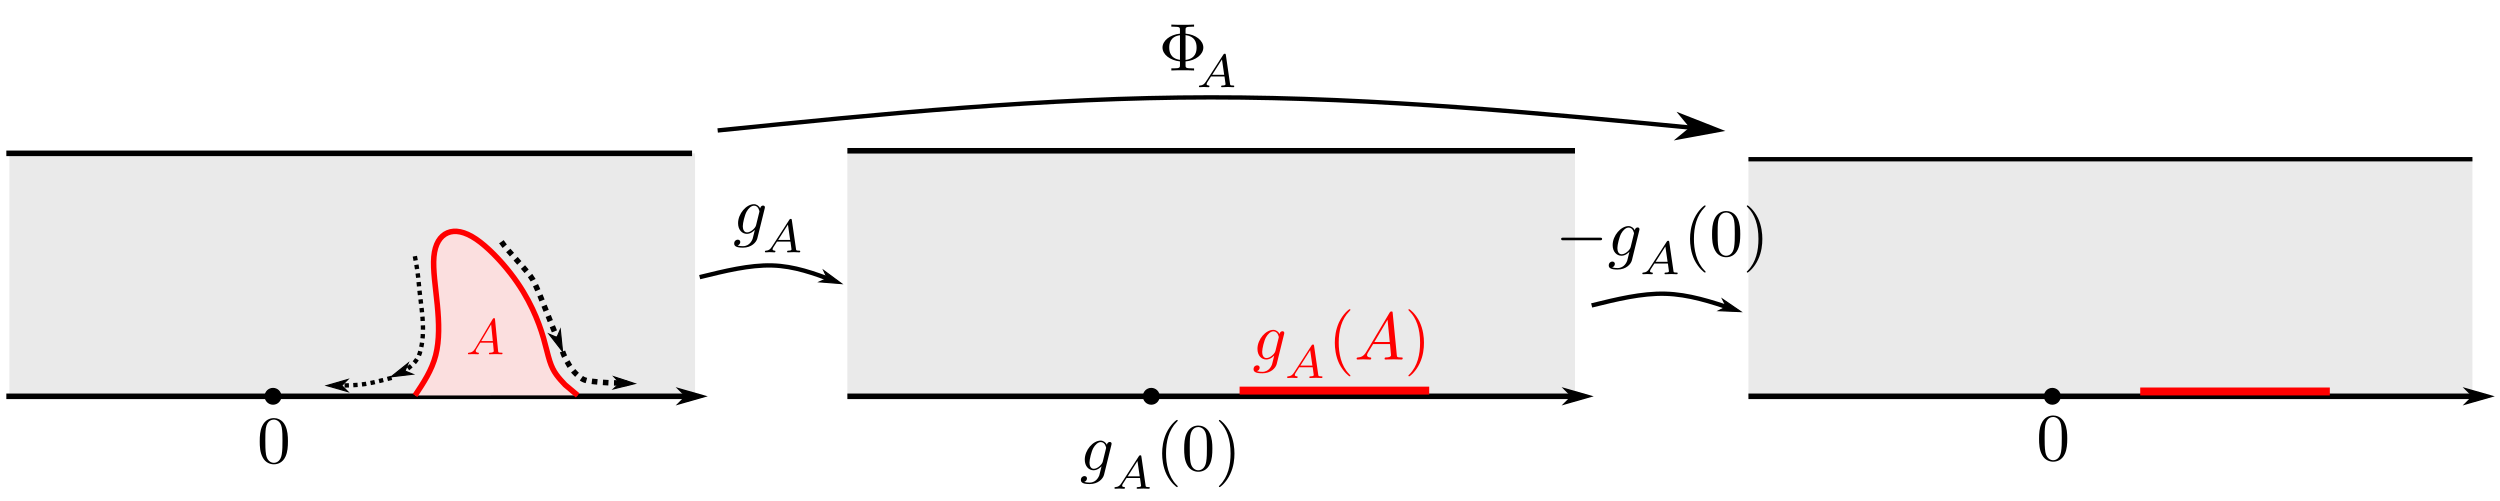 <?xml version="1.0" encoding="UTF-8" standalone="no"?>
<!-- Created with Inkscape (http://www.inkscape.org/) -->

<svg
   width="209.5mm"
   height="42mm"
   viewBox="0 0 209.5 42"
   version="1.1"
   id="svg1243"
   inkscape:version="1.2 (dc2aedaf03, 2022-05-15)"
   sodipodi:docname="gAandPhiASS.svg"
   xmlns:inkscape="http://www.inkscape.org/namespaces/inkscape"
   xmlns:sodipodi="http://sodipodi.sourceforge.net/DTD/sodipodi-0.dtd"
   xmlns="http://www.w3.org/2000/svg"
   xmlns:svg="http://www.w3.org/2000/svg"
   xmlns:ns5="http://www.iki.fi/pav/software/textext/">
  <sodipodi:namedview
     id="namedview1245"
     pagecolor="#ffffff"
     bordercolor="#999999"
     borderopacity="1"
     inkscape:pageshadow="0"
     inkscape:pageopacity="0"
     inkscape:pagecheckerboard="0"
     inkscape:document-units="mm"
     showgrid="false"
     inkscape:zoom="1.8116735"
     inkscape:cx="340.5691"
     inkscape:cy="99.907628"
     inkscape:window-width="1920"
     inkscape:window-height="1017"
     inkscape:window-x="1352"
     inkscape:window-y="-8"
     inkscape:window-maximized="1"
     inkscape:current-layer="id-451659c8-cc04-4ab1-8222-3854870de6f0"
     inkscape:showpageshadow="0"
     inkscape:deskcolor="#d1d1d1" />
  <defs
     id="defs1240" />
  <g
     inkscape:groupmode="layer"
     id="layer2"
     inkscape:label="圖層 2">
    <path
       style="stroke-width:0.721;fill:#979797;fill-opacity:0.207;fill-rule:nonzero;stroke:none"
       d="M 148.121,29.674 H 272.812 V 71.481 H 148.121 Z m 0,0"
       id="path1422"
       transform="matrix(0.489,0,0,0.489,-1.421,-1.743)" />
    <path
       style="stroke-width:0.721;fill:#979797;fill-opacity:0.207;fill-rule:nonzero;stroke:none"
       d="M 302.535,30.85 H 426.609 V 71.481 H 302.535 Z m 0,0"
       id="path1424"
       transform="matrix(0.489,0,0,0.489,-1.421,-1.743)" />
    <path
       style="stroke-width:0.721;fill:#979797;fill-opacity:0.207;fill-rule:nonzero;stroke:none"
       d="M 4.512,29.842 H 122.023 V 71.481 H 4.512 Z m 0,0"
       id="path1426"
       transform="matrix(0.489,0,0,0.489,-1.421,-1.743)" />
  </g>
  <g
     inkscape:label="圖層 1"
     inkscape:groupmode="layer"
     id="layer1">
    <g
       id="surface58763"
       transform="matrix(0.489,0,0,0.489,-1.421,-1.743)"
       style="stroke-width:0.721">
      <path
         style="fill:none;stroke:#000000;stroke-width:0.746;stroke-linecap:butt;stroke-linejoin:miter;stroke-miterlimit:4;stroke-dasharray:0.746, 0.746;stroke-opacity:1"
         d="m 73.999,47.471 c 0.324,1.594 0.551,3.196 0.68,4.734 0.33,3.931 1.333,7.956 0.165,11.877 -0.36,1.209 -1.23,1.988 -1.883,2.523 -0.652,0.535 -1.227,0.777 -1.801,1.016"
         id="path1306"
         sodipodi:nodetypes="csssc" />
      <path
         style="fill:#000000;fill-opacity:1;fill-rule:evenodd;stroke:#000000;stroke-width:0.199;stroke-linecap:butt;stroke-linejoin:miter;stroke-miterlimit:4;stroke-opacity:1"
         d="m 72.305,67.141 0.555,-1.352 -2.938,2.352 3.738,-0.445 z m 0,0"
         id="path1308" />
      <path
         style="fill:none;stroke:#000000;stroke-width:0.746;stroke-linecap:butt;stroke-linejoin:miter;stroke-miterlimit:4;stroke-dasharray:0.746, 0.746;stroke-opacity:1"
         d="m 70.027,68.317 c -1.121,0.293 -2.242,0.586 -3.184,0.797 -0.938,0.207 -1.695,0.328 -2.547,0.402 -0.855,0.074 -1.805,0.098 -2.5,0.109 -0.695,0.012 -1.137,0.016 -1.574,0.016"
         id="path1310" />
      <path
         style="fill:#000000;fill-opacity:1;fill-rule:evenodd;stroke:#000000;stroke-width:0.199;stroke-linecap:butt;stroke-linejoin:miter;stroke-miterlimit:4;stroke-opacity:1"
         d="m 61.465,69.637 1.031,-1.035 -3.621,1.039 3.625,1.031 z m 0,0"
         id="path1312" />
      <path
         style="fill:none;stroke:#000000;stroke-width:0.746;stroke-linecap:butt;stroke-linejoin:miter;stroke-miterlimit:4;stroke-opacity:1"
         d="m 122.812,51.059 c 4.277,-1.055 8.559,-2.109 12.398,-2.004 3.84,0.105 7.238,1.375 10.633,2.641"
         id="path1354" />
      <path
         style="fill:#000000;fill-opacity:1;fill-rule:evenodd;stroke:#000000;stroke-width:0.199;stroke-linecap:butt;stroke-linejoin:miter;stroke-miterlimit:4;stroke-opacity:1"
         d="m 144.684,51.262 -1.332,0.605 3.754,0.297 -3.031,-2.234 z m 0,0"
         id="path1356" />
      <path
         style="fill:none;stroke:#000000;stroke-width:0.746;stroke-linecap:butt;stroke-linejoin:miter;stroke-miterlimit:4;stroke-opacity:1"
         d="m 275.668,55.907 c 4.281,-1.055 8.559,-2.109 12.605,-2.004 4.047,0.105 7.859,1.371 11.672,2.637"
         id="path1358" />
      <path
         style="fill:#000000;fill-opacity:1;fill-rule:evenodd;stroke:#000000;stroke-width:0.199;stroke-linecap:butt;stroke-linejoin:miter;stroke-miterlimit:4;stroke-opacity:1"
         d="m 298.766,56.149 -1.309,0.656 3.762,0.16 -3.109,-2.125 z m 0,0"
         id="path1360" />
      <path
         style="fill:none;stroke:#000000;stroke-width:0.95;stroke-linecap:butt;stroke-linejoin:miter;stroke-miterlimit:4;stroke-dasharray:0.95, 0.95;stroke-dashoffset:0;stroke-opacity:1"
         d="m 88.834,44.994 c 1.094,1.648 4.615,5.091 5.376,6.497 0.762,1.406 1.825,4.157 2.203,5.122 0.379,0.965 1.239,3.102 1.539,3.829 0.305,0.73 0.578,1.418 0.855,2.105"
         id="path1372"
         sodipodi:nodetypes="csscc" />
      <path
         style="fill:#000000;fill-opacity:1;fill-rule:evenodd;stroke:#000000;stroke-width:0.199;stroke-linecap:butt;stroke-linejoin:miter;stroke-miterlimit:4;stroke-opacity:1"
         d="M 98.348,61.395 97,60.821 99.309,63.798 98.922,60.051 Z m 0,0"
         id="path1374" />
      <path
         style="fill:none;stroke:#000000;stroke-width:0.95;stroke-linecap:butt;stroke-linejoin:miter;stroke-miterlimit:4;stroke-opacity:1"
         d="M 3.992,71.481 H 49.719"
         id="path1378" />
      <path
         style="fill:#000000;fill-opacity:1;fill-rule:evenodd;stroke:#000000;stroke-width:0.253;stroke-linecap:butt;stroke-linejoin:miter;stroke-miterlimit:4;stroke-opacity:1"
         d="m 51.012,71.481 c 0,0.727 -0.59,1.316 -1.316,1.316 -0.73,0 -1.32,-0.59 -1.32,-1.316 0,-0.73 0.59,-1.32 1.32,-1.32 0.727,0 1.316,0.59 1.316,1.32 z m 0,0"
         id="path1380" />
      <path
         style="fill:none;stroke:#000000;stroke-width:0.95;stroke-linecap:butt;stroke-linejoin:miter;stroke-miterlimit:4;stroke-opacity:1"
         d="m 49.719,71.481 h 72.305"
         id="path1382" />
      <path
         style="fill:#000000;fill-opacity:1;fill-rule:evenodd;stroke:#000000;stroke-width:0.253;stroke-linecap:butt;stroke-linejoin:miter;stroke-miterlimit:4;stroke-opacity:1"
         d="m 120.441,71.481 -1.316,1.316 4.613,-1.316 -4.613,-1.32 z m 0,0"
         id="path1384" />
      <path
         style="fill:none;stroke:#000000;stroke-width:0.95;stroke-linecap:butt;stroke-linejoin:miter;stroke-miterlimit:4;stroke-opacity:1"
         d="m 148.121,71.481 h 52.105"
         id="path1386" />
      <path
         style="fill:#000000;fill-opacity:1;fill-rule:evenodd;stroke:#000000;stroke-width:0.253;stroke-linecap:butt;stroke-linejoin:miter;stroke-miterlimit:4;stroke-opacity:1"
         d="m 201.52,71.481 c 0,0.727 -0.59,1.316 -1.32,1.316 -0.727,0 -1.316,-0.59 -1.316,-1.316 0,-0.73 0.59,-1.32 1.316,-1.32 0.73,0 1.32,0.59 1.32,1.32 z m 0,0"
         id="path1388" />
      <path
         style="fill:none;stroke:#000000;stroke-width:0.95;stroke-linecap:butt;stroke-linejoin:miter;stroke-miterlimit:4;stroke-opacity:1"
         d="m 200.227,71.481 h 73.621"
         id="path1390" />
      <path
         style="fill:#000000;fill-opacity:1;fill-rule:evenodd;stroke:#000000;stroke-width:0.253;stroke-linecap:butt;stroke-linejoin:miter;stroke-miterlimit:4;stroke-opacity:1"
         d="m 272.266,71.481 -1.316,1.316 4.613,-1.316 -4.613,-1.32 z m 0,0"
         id="path1392" />
      <path
         style="fill:#fbdfdf;fill-opacity:1;stroke:#ff0000;stroke-width:0.95;stroke-linecap:butt;stroke-linejoin:miter;stroke-miterlimit:4;stroke-opacity:1"
         d="m 74.031,71.338 c 1.434,-2.152 2.871,-4.305 3.539,-6.895 0.668,-2.586 0.57,-5.613 0.277,-8.637 -0.293,-3.023 -0.781,-6.051 -0.586,-8.246 0.195,-2.195 1.074,-3.562 2.344,-4.098 1.27,-0.539 2.926,-0.246 4.879,1.074 1.953,1.316 4.195,3.66 5.902,5.855 1.707,2.195 2.879,4.242 3.758,6.098 0.879,1.852 1.465,3.512 1.902,5.023 0.438,1.512 0.73,2.879 1.059,3.906 0.328,1.023 0.688,1.711 1.137,2.336 0.445,0.625 0.977,1.191 1.508,1.758 0,0 2.152,1.809 2.152,1.809"
         id="path1394" />
      <path
         style="fill:none;stroke:#000000;stroke-width:0.95;stroke-linecap:butt;stroke-linejoin:miter;stroke-miterlimit:4;stroke-dasharray:0.95, 0.95;stroke-dashoffset:0;stroke-opacity:1"
         d="m 99.309,63.798 c 0.346,1.083 1.172,2.449 1.461,2.855 0.289,0.406 0.637,0.77 0.895,1.02 0.258,0.25 0.434,0.387 0.648,0.551 0.215,0.164 0.473,0.352 0.824,0.473 0.348,0.121 0.789,0.172 1.293,0.227 0.504,0.059 1.074,0.117 1.598,0.16 0.527,0.043 1.012,0.07 1.387,0.082 0.375,0.012 0.641,0.012 1.117,0.023 0.473,0.016 1.156,0.039 1.836,0.066"
         id="path1396"
         sodipodi:nodetypes="cssscccscc" />
      <path
         style="fill:#000000;fill-opacity:1;fill-rule:evenodd;stroke:#000000;stroke-width:0.199;stroke-linecap:butt;stroke-linejoin:miter;stroke-miterlimit:4;stroke-opacity:1"
         d="m 109.125,69.208 -1.07,0.996 3.656,-0.898 -3.578,-1.172 z m 0,0"
         id="path1398" />
      <path
         style="fill:none;stroke:#ff0000;stroke-width:1.359;stroke-linecap:butt;stroke-linejoin:miter;stroke-miterlimit:4;stroke-dasharray:none;stroke-opacity:1"
         d="m 215.336,70.503 h 32.492"
         id="path1400" />
      <path
         style="fill:none;stroke:#000000;stroke-width:0.746;stroke-linecap:butt;stroke-linejoin:miter;stroke-miterlimit:4;stroke-opacity:1"
         d="m 125.891,25.922 c 27.988,-2.828 55.973,-5.656 84.465,-5.672 28.492,-0.016 57.484,2.789 86.48,5.59"
         id="path1402" />
      <path
         style="fill:#000000;fill-opacity:1;fill-rule:evenodd;stroke:#000000;stroke-width:0.398;stroke-linecap:butt;stroke-linejoin:miter;stroke-miterlimit:4;stroke-opacity:1"
         d="m 292.715,25.442 -2.258,1.859 7.406,-1.363 -7.008,-2.754 z m 0,0"
         id="path1404" />
      <path
         style="fill:none;stroke:#000000;stroke-width:0.95;stroke-linecap:butt;stroke-linejoin:miter;stroke-miterlimit:4;stroke-opacity:1"
         d="m 302.535,71.481 h 52.105"
         id="path1412" />
      <path
         style="fill:#000000;fill-opacity:1;fill-rule:evenodd;stroke:#000000;stroke-width:0.253;stroke-linecap:butt;stroke-linejoin:miter;stroke-miterlimit:4;stroke-opacity:1"
         d="m 355.934,71.481 c 0,0.727 -0.59,1.316 -1.316,1.316 -0.73,0 -1.32,-0.59 -1.32,-1.316 0,-0.73 0.59,-1.32 1.32,-1.32 0.727,0 1.316,0.59 1.316,1.32 z m 0,0"
         id="path1414" />
      <path
         style="fill:none;stroke:#000000;stroke-width:0.95;stroke-linecap:butt;stroke-linejoin:miter;stroke-miterlimit:4;stroke-opacity:1"
         d="m 354.641,71.481 h 73.621"
         id="path1416" />
      <path
         style="fill:#000000;fill-opacity:1;fill-rule:evenodd;stroke:#000000;stroke-width:0.253;stroke-linecap:butt;stroke-linejoin:miter;stroke-miterlimit:4;stroke-opacity:1"
         d="m 426.68,71.481 -1.316,1.316 4.613,-1.316 -4.613,-1.32 z m 0,0"
         id="path1418" />
      <path
         style="fill:none;stroke:#ff0000;stroke-width:1.359;stroke-linecap:butt;stroke-linejoin:miter;stroke-miterlimit:4;stroke-dasharray:none;stroke-opacity:1"
         d="m 369.676,70.652 h 32.492"
         id="path1420" />
      <g
         transform="matrix(1.154,0,0,1.154,120.361,111.082)"
         ns5:version="1.8.1"
         ns5:texconverter="xelatex"
         ns5:pdfconverter="inkscape"
         ns5:text="$g_A^{\\mathbb{S}}$\n$\\Phi_A^{\\mathbb{S}}$\n$g_A^{\\mathbb{S}}(0)$\n$g_A^{\\mathbb{S}}(A)$\n$-g_A^{\\mathbb{S}}(0)$\n$0$"
         ns5:preamble="C:\Users\ChoCho\AppData\Roaming\inkscape\extensions\textext\default_packages.tex"
         ns5:scale="1.6"
         ns5:alignment="middle center"
         ns5:stroke-to-path="0"
         ns5:inkscapeversion="1.1.2"
         ns5:jacobian_sqrt="1.15358"
         id="g1146">
        <defs
           id="id-563d63ce-3267-4992-a6d7-0867d0d0f839">
          <g
             id="id-04b76d38-7f3e-46f7-b793-b07605f9f415">
            <symbol
               overflow="visible"
               id="id-6f362742-1470-4c92-8be5-1172022ad92b">
              <path
                 style="stroke:none"
                 d=""
                 id="id-d06b3fb9-83c2-4627-b687-021be2d5a4bb" />
            </symbol>
            <symbol
               overflow="visible"
               id="id-fbfa4324-b3cc-4c35-acc7-62da58f52a15">
              <path
                 style="stroke:none"
                 d="M 4.688,-3.766 C 4.703,-3.812 4.719,-3.875 4.719,-3.938 c 0,-0.172 -0.109,-0.266 -0.281,-0.266 -0.094,0 -0.375,0.062 -0.406,0.422 -0.188,-0.359 -0.531,-0.625 -0.938,-0.625 -1.125,0 -2.359,1.391 -2.359,2.828 0,0.984 0.594,1.578 1.312,1.578 0.594,0 1.062,-0.469 1.156,-0.578 L 3.219,-0.562 C 3.016,0.312 2.891,0.734 2.891,0.75 2.844,0.844 2.516,1.828 1.453,1.828 1.266,1.828 0.938,1.812 0.656,1.719 0.953,1.641 1.062,1.375 1.062,1.203 c 0,-0.156 -0.109,-0.344 -0.375,-0.344 -0.219,0 -0.531,0.172 -0.531,0.578 0,0.406 0.359,0.609 1.312,0.609 1.25,0 1.969,-0.781 2.125,-1.375 z M 3.406,-1.281 C 3.344,-1.016 3.109,-0.766 2.891,-0.578 2.688,-0.406 2.375,-0.219 2.078,-0.219 c -0.5,0 -0.641,-0.516 -0.641,-0.922 0,-0.469 0.281,-1.656 0.562,-2.156 C 2.266,-3.781 2.688,-4.188 3.109,-4.188 c 0.656,0 0.797,0.812 0.797,0.859 0,0.047 -0.016,0.109 -0.031,0.141 z m 0,0"
                 id="id-257bb3fc-630d-4abe-ad34-c6cde52fbb59" />
            </symbol>
            <symbol
               overflow="visible"
               id="id-849b0ff6-9f7b-4a9e-b1ab-c8af71c868ac">
              <path
                 style="stroke:none"
                 d="M 1.781,-1.141 C 1.391,-0.484 1,-0.344 0.562,-0.312 0.438,-0.297 0.344,-0.297 0.344,-0.109 0.344,-0.047 0.406,0 0.484,0 0.75,0 1.062,-0.031 1.328,-0.031 c 0.344,0 0.688,0.031 1,0.031 0.062,0 0.188,0 0.188,-0.188 0,-0.109 -0.078,-0.125 -0.156,-0.125 -0.219,-0.016 -0.469,-0.094 -0.469,-0.344 0,-0.125 0.062,-0.234 0.141,-0.375 l 0.766,-1.266 h 2.5 c 0.016,0.203 0.156,1.562 0.156,1.656 0,0.297 -0.516,0.328 -0.719,0.328 C 4.594,-0.312 4.5,-0.312 4.5,-0.109 4.5,0 4.609,0 4.641,0 5.047,0 5.469,-0.031 5.875,-0.031 6.125,-0.031 6.766,0 7.016,0 7.062,0 7.188,0 7.188,-0.203 7.188,-0.312 7.094,-0.312 6.953,-0.312 6.344,-0.312 6.344,-0.375 6.312,-0.672 l -0.609,-6.219 c -0.016,-0.203 -0.016,-0.25 -0.188,-0.25 -0.156,0 -0.203,0.078 -0.266,0.172 z M 2.984,-2.609 4.938,-5.906 5.266,-2.609 Z m 0,0"
                 id="id-a62bf2a9-1b56-481a-85fe-470c4dccf0a8" />
            </symbol>
            <symbol
               overflow="visible"
               id="id-28f6b79d-04ab-42ed-8dc6-ac62570cc47f">
              <path
                 style="stroke:none"
                 d=""
                 id="id-ab8829ae-d5ed-4813-8e24-3325e9faf39e" />
            </symbol>
            <symbol
               overflow="visible"
               id="id-5cbc1df8-48f2-4f1f-b9ad-51537fd1b503">
              <path
                 style="stroke:none"
                 d="m 2.344,-2.938 c -0.625,-0.25 -1.312,-0.531 -1.312,-1.016 0,-0.375 0.266,-0.703 0.766,-0.703 0.5,0 1.172,0.516 1.312,1.109 0.016,0.094 0.031,0.156 0.125,0.156 0.125,0 0.125,-0.109 0.125,-0.219 v -1.062 c 0,-0.125 0,-0.234 -0.125,-0.234 -0.047,0 -0.078,0.031 -0.109,0.062 -0.062,0.062 -0.156,0.141 -0.328,0.141 -0.172,0 -0.344,-0.062 -0.422,-0.094 C 2.156,-4.875 2,-4.906 1.781,-4.906 c -0.938,0 -1.578,0.469 -1.578,1.391 0,0.453 0.188,0.938 1.266,1.391 C 2,-1.891 2.75,-1.578 2.75,-0.938 c 0,0.484 -0.219,0.781 -0.906,0.781 -0.359,0 -0.672,-0.203 -0.922,-0.453 C 0.516,-1.031 0.5,-1.406 0.5,-1.547 c 0,-0.062 -0.047,-0.125 -0.109,-0.125 -0.125,0 -0.125,0.109 -0.125,0.234 v 1.297 c 0,0.109 0,0.219 0.125,0.219 0.047,0 0.062,-0.016 0.094,-0.062 0.125,-0.109 0.25,-0.125 0.344,-0.125 0.172,0 0.344,0.062 0.406,0.094 0.281,0.094 0.484,0.094 0.594,0.094 1.016,0 1.859,-0.5 1.859,-1.422 0,-0.578 -0.344,-1.203 -1.344,-1.594 z M 3.109,-4.125 C 3.062,-4.188 3,-4.266 2.812,-4.469 c 0.188,0 0.297,-0.062 0.297,-0.062 z M 0.5,-0.281 v -0.453 h 0.016 c 0,0 0.094,0.172 0.312,0.375 -0.109,0 -0.219,0.016 -0.328,0.078 z M 1.547,-3 c 0.891,0.359 1.25,0.5 1.516,0.781 0.234,0.234 0.391,0.5 0.391,0.875 0,0.547 -0.359,0.828 -0.562,0.938 0.094,-0.203 0.094,-0.484 0.094,-0.531 0,-0.734 -0.719,-1.125 -1.266,-1.344 C 1.062,-2.562 0.453,-2.859 0.453,-3.516 c 0,-0.328 0.078,-0.719 0.453,-0.938 H 0.922 C 0.797,-4.25 0.781,-4 0.781,-3.953 Z m 0,0"
                 id="id-0e4ae232-31da-468b-bd8d-fd892a24af51" />
            </symbol>
            <symbol
               overflow="visible"
               id="id-a99faf1f-5286-42cf-b1ac-5f3a38644efe">
              <path
                 style="stroke:none"
                 d=""
                 id="id-da2d66de-51d5-4758-a52a-82d54ea94254" />
            </symbol>
            <symbol
               overflow="visible"
               id="id-3dc99615-104f-4052-a9f8-e117497ab1b8">
              <path
                 style="stroke:none"
                 d="m 1.438,-0.844 c -0.25,0.391 -0.469,0.562 -0.875,0.594 -0.078,0 -0.172,0 -0.172,0.141 C 0.391,-0.031 0.453,0 0.5,0 0.672,0 0.906,-0.031 1.094,-0.031 1.312,-0.031 1.609,0 1.812,0 1.844,0 1.953,0 1.953,-0.156 1.953,-0.25 1.859,-0.25 1.828,-0.25 1.781,-0.266 1.531,-0.266 1.531,-0.453 c 0,-0.094 0.062,-0.203 0.094,-0.266 l 0.562,-0.875 h 2 L 4.344,-0.438 C 4.328,-0.359 4.281,-0.25 3.875,-0.25 c -0.094,0 -0.188,0 -0.188,0.156 C 3.688,-0.062 3.703,0 3.797,0 4,0 4.5,-0.031 4.703,-0.031 c 0.125,0 0.281,0.016 0.406,0.016 C 5.234,-0.016 5.375,0 5.5,0 5.594,0 5.641,-0.062 5.641,-0.141 5.641,-0.25 5.562,-0.25 5.453,-0.25 c -0.406,0 -0.422,-0.062 -0.438,-0.219 l -0.625,-4.312 C 4.375,-4.922 4.359,-4.969 4.234,-4.969 4.094,-4.969 4.062,-4.906 4,-4.812 Z m 0.922,-1 L 3.812,-4.125 4.141,-1.844 Z m 0,0"
                 id="id-2bc7b257-2715-47ab-b475-d0d14e0f5453" />
            </symbol>
            <symbol
               overflow="visible"
               id="id-4a258c25-9ab7-441e-9964-5a8eb4b11667">
              <path
                 style="stroke:none"
                 d=""
                 id="id-a89e803f-7b6a-4017-8839-f950a7e88abe" />
            </symbol>
            <symbol
               overflow="visible"
               id="id-d9990009-de94-47b7-bbb2-2099f6713d7e">
              <path
                 style="stroke:none"
                 d="M 3.984,-1.344 C 5.516,-1.469 6.625,-2.391 6.625,-3.406 6.625,-4.438 5.5,-5.344 3.984,-5.469 v -0.547 c 0,-0.344 0,-0.484 0.938,-0.484 H 5.25 v -0.312 c -0.359,0.031 -1.266,0.031 -1.688,0.031 -0.406,0 -1.328,0 -1.688,-0.031 V -6.5 h 0.328 c 0.953,0 0.953,0.125 0.953,0.484 V -5.469 C 1.625,-5.312 0.562,-4.391 0.562,-3.406 c 0,1.031 1.109,1.906 2.594,2.062 v 0.562 c 0,0.328 0,0.469 -0.953,0.469 H 1.875 V 0 c 0.359,-0.031 1.281,-0.031 1.688,-0.031 0.406,0 1.328,0 1.688,0.031 V -0.312 H 4.922 c -0.938,0 -0.938,-0.125 -0.938,-0.469 z M 3.156,-1.578 C 1.734,-1.766 1.562,-2.781 1.562,-3.406 c 0,-0.516 0.094,-1.625 1.594,-1.828 z M 3.984,-5.25 c 1.375,0.172 1.641,1.078 1.641,1.844 0,0.594 -0.141,1.656 -1.641,1.844 z m 0,0"
                 id="id-5a25fc57-53ca-4d82-9b13-5e461795bf5e" />
            </symbol>
            <symbol
               overflow="visible"
               id="id-fe6c72a4-2e28-442f-b66e-ad4039db20da">
              <path
                 style="stroke:none"
                 d="m 3.297,2.391 c 0,-0.031 0,-0.047 -0.172,-0.219 C 1.891,0.922 1.562,-0.969 1.562,-2.5 c 0,-1.734 0.375,-3.469 1.609,-4.703 0.125,-0.125 0.125,-0.141 0.125,-0.172 0,-0.078 -0.031,-0.109 -0.094,-0.109 -0.109,0 -1,0.688 -1.594,1.953 -0.5,1.094 -0.625,2.203 -0.625,3.031 0,0.781 0.109,1.984 0.656,3.125 C 2.25,1.844 3.094,2.5 3.203,2.5 c 0.062,0 0.094,-0.031 0.094,-0.109 z m 0,0"
                 id="id-23c999c9-b905-43a5-9b6b-60dba9913934" />
            </symbol>
            <symbol
               overflow="visible"
               id="id-7dc98661-1bb3-4fea-a2b1-eb4d0e2fd0bf">
              <path
                 style="stroke:none"
                 d="m 4.578,-3.188 c 0,-0.797 -0.047,-1.594 -0.391,-2.328 -0.453,-0.969 -1.281,-1.125 -1.688,-1.125 -0.609,0 -1.328,0.266 -1.75,1.188 -0.312,0.688 -0.359,1.469 -0.359,2.266 0,0.75 0.031,1.641 0.453,2.406 0.422,0.797 1.156,1 1.641,1 0.531,0 1.297,-0.203 1.734,-1.156 0.312,-0.688 0.359,-1.469 0.359,-2.25 z M 2.484,0 C 2.094,0 1.5,-0.25 1.328,-1.203 1.219,-1.797 1.219,-2.719 1.219,-3.312 c 0,-0.641 0,-1.297 0.078,-1.828 0.188,-1.188 0.938,-1.281 1.188,-1.281 0.328,0 0.984,0.188 1.172,1.172 0.109,0.562 0.109,1.312 0.109,1.938 0,0.75 0,1.422 -0.109,2.062 C 3.5,-0.297 2.938,0 2.484,0 Z m 0,0"
                 id="id-ff905cd6-0b8e-4f3d-a7bd-034cdaf7ece8" />
            </symbol>
            <symbol
               overflow="visible"
               id="id-7b0ae22d-b1f2-486a-8c8b-9462e9d41129">
              <path
                 style="stroke:none"
                 d="m 2.875,-2.5 c 0,-0.766 -0.109,-1.969 -0.656,-3.109 -0.594,-1.219 -1.453,-1.875 -1.547,-1.875 -0.062,0 -0.109,0.047 -0.109,0.109 0,0.031 0,0.047 0.188,0.234 0.984,0.984 1.547,2.562 1.547,4.641 0,1.719 -0.359,3.469 -1.594,4.719 C 0.562,2.344 0.562,2.359 0.562,2.391 0.562,2.453 0.609,2.5 0.672,2.5 0.766,2.5 1.672,1.812 2.25,0.547 2.766,-0.547 2.875,-1.656 2.875,-2.5 Z m 0,0"
                 id="id-90ca0299-d5c5-4182-9593-579632948697" />
            </symbol>
            <symbol
               overflow="visible"
               id="id-c3771084-c717-4150-a4f4-d1049a6a2e69">
              <path
                 style="stroke:none"
                 d=""
                 id="id-730046e0-6aa5-4d85-be14-1814cc63359a" />
            </symbol>
            <symbol
               overflow="visible"
               id="id-378bd0f6-f316-4958-a89a-75b2c7aaf553">
              <path
                 style="stroke:none"
                 d="m 6.562,-2.297 c 0.172,0 0.359,0 0.359,-0.203 0,-0.188 -0.188,-0.188 -0.359,-0.188 H 1.172 c -0.172,0 -0.344,0 -0.344,0.188 0,0.203 0.172,0.203 0.344,0.203 z m 0,0"
                 id="id-1503c69a-a315-4e14-b247-ed54cb564bad" />
            </symbol>
          </g>
        </defs>
        <g
           id="id-a31d8d11-5a73-41e7-b665-7fe5524d67c4"
           transform="translate(-148.868,-126.243)">
          <g
             style="fill:#000000;fill-opacity:1"
             id="id-7957980c-d8cf-4f31-a783-274aba92a106"
             transform="translate(7.245,-66.961)">
            <g
               transform="translate(148.712,134.765)"
               id="g1606">
              <path
                 style="stroke:none"
                 d="M 4.688,-3.766 C 4.703,-3.812 4.719,-3.875 4.719,-3.938 c 0,-0.172 -0.109,-0.266 -0.281,-0.266 -0.094,0 -0.375,0.062 -0.406,0.422 -0.188,-0.359 -0.531,-0.625 -0.938,-0.625 -1.125,0 -2.359,1.391 -2.359,2.828 0,0.984 0.594,1.578 1.312,1.578 0.594,0 1.062,-0.469 1.156,-0.578 L 3.219,-0.562 C 3.016,0.312 2.891,0.734 2.891,0.75 2.844,0.844 2.516,1.828 1.453,1.828 1.266,1.828 0.938,1.812 0.656,1.719 0.953,1.641 1.062,1.375 1.062,1.203 c 0,-0.156 -0.109,-0.344 -0.375,-0.344 -0.219,0 -0.531,0.172 -0.531,0.578 0,0.406 0.359,0.609 1.312,0.609 1.25,0 1.969,-0.781 2.125,-1.375 z M 3.406,-1.281 C 3.344,-1.016 3.109,-0.766 2.891,-0.578 2.688,-0.406 2.375,-0.219 2.078,-0.219 c -0.5,0 -0.641,-0.516 -0.641,-0.922 0,-0.469 0.281,-1.656 0.562,-2.156 C 2.266,-3.781 2.688,-4.188 3.109,-4.188 c 0.656,0 0.797,0.812 0.797,0.859 0,0.047 -0.016,0.109 -0.031,0.141 z m 0,0"
                 id="id-f72dac98-602d-4243-9df1-db8f618a028e" />
            </g>
          </g>
          <g
             style="fill:#000000;fill-opacity:1"
             id="id-5c5db851-46ae-4b4d-a7ae-2f5dca16e746"
             transform="translate(6.821,-66.961)">
            <g
               transform="translate(153.464,137.509)"
               id="g1614">
              <path
                 style="stroke:none"
                 d="m 1.438,-0.844 c -0.25,0.391 -0.469,0.562 -0.875,0.594 -0.078,0 -0.172,0 -0.172,0.141 C 0.391,-0.031 0.453,0 0.5,0 0.672,0 0.906,-0.031 1.094,-0.031 1.312,-0.031 1.609,0 1.812,0 1.844,0 1.953,0 1.953,-0.156 1.953,-0.25 1.859,-0.25 1.828,-0.25 1.781,-0.266 1.531,-0.266 1.531,-0.453 c 0,-0.094 0.062,-0.203 0.094,-0.266 l 0.562,-0.875 h 2 L 4.344,-0.438 C 4.328,-0.359 4.281,-0.25 3.875,-0.25 c -0.094,0 -0.188,0 -0.188,0.156 C 3.688,-0.062 3.703,0 3.797,0 4,0 4.5,-0.031 4.703,-0.031 c 0.125,0 0.281,0.016 0.406,0.016 C 5.234,-0.016 5.375,0 5.5,0 5.594,0 5.641,-0.062 5.641,-0.141 5.641,-0.25 5.562,-0.25 5.453,-0.25 c -0.406,0 -0.422,-0.062 -0.438,-0.219 l -0.625,-4.312 C 4.375,-4.922 4.359,-4.969 4.234,-4.969 4.094,-4.969 4.062,-4.906 4,-4.812 Z m 0.922,-1 L 3.812,-4.125 4.141,-1.844 Z m 0,0"
                 id="id-8de65bd3-28ba-467e-80b6-ead512130a96" />
            </g>
          </g>
          <g
             style="fill:#000000;fill-opacity:1"
             id="id-f1319e7e-3cd4-44f9-a976-a709003733b8"
             transform="translate(55.887,-91.227)">
            <g
               transform="translate(163.271,134.765)"
               id="g1618">
              <path
                 style="stroke:none"
                 d="M 3.984,-1.344 C 5.516,-1.469 6.625,-2.391 6.625,-3.406 6.625,-4.438 5.5,-5.344 3.984,-5.469 v -0.547 c 0,-0.344 0,-0.484 0.938,-0.484 H 5.25 v -0.312 c -0.359,0.031 -1.266,0.031 -1.688,0.031 -0.406,0 -1.328,0 -1.688,-0.031 V -6.5 h 0.328 c 0.953,0 0.953,0.125 0.953,0.484 V -5.469 C 1.625,-5.312 0.562,-4.391 0.562,-3.406 c 0,1.031 1.109,1.906 2.594,2.062 v 0.562 c 0,0.328 0,0.469 -0.953,0.469 H 1.875 V 0 c 0.359,-0.031 1.281,-0.031 1.688,-0.031 0.406,0 1.328,0 1.688,0.031 V -0.312 H 4.922 c -0.938,0 -0.938,-0.125 -0.938,-0.469 z M 3.156,-1.578 C 1.734,-1.766 1.562,-2.781 1.562,-3.406 c 0,-0.516 0.094,-1.625 1.594,-1.828 z M 3.984,-5.25 c 1.375,0.172 1.641,1.078 1.641,1.844 0,0.594 -0.141,1.656 -1.641,1.844 z m 0,0"
                 id="id-2a744ec4-115a-4130-98e7-0605edf5a877" />
            </g>
          </g>
          <g
             style="fill:#000000;fill-opacity:1"
             id="id-451659c8-cc04-4ab1-8222-3854870de6f0"
             transform="translate(54.272,-91.227)">
            <g
               transform="translate(170.467,137.249)"
               id="g1626">
              <path
                 style="stroke:none"
                 d="m 1.438,-0.844 c -0.25,0.391 -0.469,0.562 -0.875,0.594 -0.078,0 -0.172,0 -0.172,0.141 C 0.391,-0.031 0.453,0 0.5,0 0.672,0 0.906,-0.031 1.094,-0.031 1.312,-0.031 1.609,0 1.812,0 1.844,0 1.953,0 1.953,-0.156 1.953,-0.25 1.859,-0.25 1.828,-0.25 1.781,-0.266 1.531,-0.266 1.531,-0.453 c 0,-0.094 0.062,-0.203 0.094,-0.266 l 0.562,-0.875 h 2 L 4.344,-0.438 C 4.328,-0.359 4.281,-0.25 3.875,-0.25 c -0.094,0 -0.188,0 -0.188,0.156 C 3.688,-0.062 3.703,0 3.797,0 4,0 4.5,-0.031 4.703,-0.031 c 0.125,0 0.281,0.016 0.406,0.016 C 5.234,-0.016 5.375,0 5.5,0 5.594,0 5.641,-0.062 5.641,-0.141 5.641,-0.25 5.562,-0.25 5.453,-0.25 c -0.406,0 -0.422,-0.062 -0.438,-0.219 l -0.625,-4.312 C 4.375,-4.922 4.359,-4.969 4.234,-4.969 4.094,-4.969 4.062,-4.906 4,-4.812 Z m 0.922,-1 L 3.812,-4.125 4.141,-1.844 Z m 0,0"
                 id="id-c538c51a-19e9-44f7-9e05-da37fa15c3f0" />
            </g>
          </g>
          <g
             style="fill:#000000;fill-opacity:1"
             id="id-b8c7d8e3-6ca2-4d6c-826f-02cd09581efd"
             transform="translate(27.168,-31.854)">
            <g
               transform="translate(180.274,134.765)"
               id="g1630">
              <path
                 style="stroke:none"
                 d="M 4.688,-3.766 C 4.703,-3.812 4.719,-3.875 4.719,-3.938 c 0,-0.172 -0.109,-0.266 -0.281,-0.266 -0.094,0 -0.375,0.062 -0.406,0.422 -0.188,-0.359 -0.531,-0.625 -0.938,-0.625 -1.125,0 -2.359,1.391 -2.359,2.828 0,0.984 0.594,1.578 1.312,1.578 0.594,0 1.062,-0.469 1.156,-0.578 L 3.219,-0.562 C 3.016,0.312 2.891,0.734 2.891,0.75 2.844,0.844 2.516,1.828 1.453,1.828 1.266,1.828 0.938,1.812 0.656,1.719 0.953,1.641 1.062,1.375 1.062,1.203 c 0,-0.156 -0.109,-0.344 -0.375,-0.344 -0.219,0 -0.531,0.172 -0.531,0.578 0,0.406 0.359,0.609 1.312,0.609 1.25,0 1.969,-0.781 2.125,-1.375 z M 3.406,-1.281 C 3.344,-1.016 3.109,-0.766 2.891,-0.578 2.688,-0.406 2.375,-0.219 2.078,-0.219 c -0.5,0 -0.641,-0.516 -0.641,-0.922 0,-0.469 0.281,-1.656 0.562,-2.156 C 2.266,-3.781 2.688,-4.188 3.109,-4.188 c 0.656,0 0.797,0.812 0.797,0.859 0,0.047 -0.016,0.109 -0.031,0.141 z m 0,0"
                 id="id-ff4a22e5-aa1c-4549-acff-f972b11d5a30" />
            </g>
          </g>
          <g
             style="fill:#000000;fill-opacity:1"
             id="id-7826e4f5-77c3-4458-b2b2-4ee87554ad99"
             transform="translate(27.168,-31.854)">
            <g
               transform="translate(185.026,137.509)"
               id="g1638">
              <path
                 style="stroke:none"
                 d="m 1.438,-0.844 c -0.25,0.391 -0.469,0.562 -0.875,0.594 -0.078,0 -0.172,0 -0.172,0.141 C 0.391,-0.031 0.453,0 0.5,0 0.672,0 0.906,-0.031 1.094,-0.031 1.312,-0.031 1.609,0 1.812,0 1.844,0 1.953,0 1.953,-0.156 1.953,-0.25 1.859,-0.25 1.828,-0.25 1.781,-0.266 1.531,-0.266 1.531,-0.453 c 0,-0.094 0.062,-0.203 0.094,-0.266 l 0.562,-0.875 h 2 L 4.344,-0.438 C 4.328,-0.359 4.281,-0.25 3.875,-0.25 c -0.094,0 -0.188,0 -0.188,0.156 C 3.688,-0.062 3.703,0 3.797,0 4,0 4.5,-0.031 4.703,-0.031 c 0.125,0 0.281,0.016 0.406,0.016 C 5.234,-0.016 5.375,0 5.5,0 5.594,0 5.641,-0.062 5.641,-0.141 5.641,-0.25 5.562,-0.25 5.453,-0.25 c -0.406,0 -0.422,-0.062 -0.438,-0.219 l -0.625,-4.312 C 4.375,-4.922 4.359,-4.969 4.234,-4.969 4.094,-4.969 4.062,-4.906 4,-4.812 Z m 0.922,-1 L 3.812,-4.125 4.141,-1.844 Z m 0,0"
                 id="id-e7e2bad3-dd93-41ab-b836-807eb60341d7" />
            </g>
          </g>
          <g
             style="fill:#000000;fill-opacity:1"
             id="id-d14a6076-1a8a-488d-a3da-d8a111246b07"
             transform="translate(27.168,-31.854)">
            <g
               transform="translate(191.515,134.765)"
               id="g1642">
              <path
                 style="stroke:none"
                 d="m 3.297,2.391 c 0,-0.031 0,-0.047 -0.172,-0.219 C 1.891,0.922 1.562,-0.969 1.562,-2.5 c 0,-1.734 0.375,-3.469 1.609,-4.703 0.125,-0.125 0.125,-0.141 0.125,-0.172 0,-0.078 -0.031,-0.109 -0.094,-0.109 -0.109,0 -1,0.688 -1.594,1.953 -0.5,1.094 -0.625,2.203 -0.625,3.031 0,0.781 0.109,1.984 0.656,3.125 C 2.25,1.844 3.094,2.5 3.203,2.5 c 0.062,0 0.094,-0.031 0.094,-0.109 z m 0,0"
                 id="id-3b9c4544-1e57-4378-b74d-f19ed4e37322" />
            </g>
            <g
               transform="translate(195.38,134.765)"
               id="g1645">
              <path
                 style="stroke:none"
                 d="m 4.578,-3.188 c 0,-0.797 -0.047,-1.594 -0.391,-2.328 -0.453,-0.969 -1.281,-1.125 -1.688,-1.125 -0.609,0 -1.328,0.266 -1.75,1.188 -0.312,0.688 -0.359,1.469 -0.359,2.266 0,0.75 0.031,1.641 0.453,2.406 0.422,0.797 1.156,1 1.641,1 0.531,0 1.297,-0.203 1.734,-1.156 0.312,-0.688 0.359,-1.469 0.359,-2.25 z M 2.484,0 C 2.094,0 1.5,-0.25 1.328,-1.203 1.219,-1.797 1.219,-2.719 1.219,-3.312 c 0,-0.641 0,-1.297 0.078,-1.828 0.188,-1.188 0.938,-1.281 1.188,-1.281 0.328,0 0.984,0.188 1.172,1.172 0.109,0.562 0.109,1.312 0.109,1.938 0,0.75 0,1.422 -0.109,2.062 C 3.5,-0.297 2.938,0 2.484,0 Z m 0,0"
                 id="id-8ccd2435-0192-4841-9d74-8b1320193761" />
            </g>
            <g
               transform="translate(200.362,134.765)"
               id="g1648">
              <path
                 style="stroke:none"
                 d="m 2.875,-2.5 c 0,-0.766 -0.109,-1.969 -0.656,-3.109 -0.594,-1.219 -1.453,-1.875 -1.547,-1.875 -0.062,0 -0.109,0.047 -0.109,0.109 0,0.031 0,0.047 0.188,0.234 0.984,0.984 1.547,2.562 1.547,4.641 0,1.719 -0.359,3.469 -1.594,4.719 C 0.562,2.344 0.562,2.359 0.562,2.391 0.562,2.453 0.609,2.5 0.672,2.5 0.766,2.5 1.672,1.812 2.25,0.547 2.766,-0.547 2.875,-1.656 2.875,-2.5 Z m 0,0"
                 id="id-99dc1d6d-12bb-4e07-8ea8-e3eff277c136" />
            </g>
          </g>
          <g
             style="fill:#ff0000;fill-opacity:1"
             id="id-c5aaa0bc-ab00-4b01-95a4-b81c61864b82"
             transform="translate(25.522,-48.3)">
            <g
               transform="translate(207.563,134.765)"
               id="g1652"
               style="fill:#ff0000">
              <path
                 style="fill:#ff0000;stroke:none"
                 d="M 4.688,-3.766 C 4.703,-3.812 4.719,-3.875 4.719,-3.938 c 0,-0.172 -0.109,-0.266 -0.281,-0.266 -0.094,0 -0.375,0.062 -0.406,0.422 -0.188,-0.359 -0.531,-0.625 -0.938,-0.625 -1.125,0 -2.359,1.391 -2.359,2.828 0,0.984 0.594,1.578 1.312,1.578 0.594,0 1.062,-0.469 1.156,-0.578 L 3.219,-0.562 C 3.016,0.312 2.891,0.734 2.891,0.75 2.844,0.844 2.516,1.828 1.453,1.828 1.266,1.828 0.938,1.812 0.656,1.719 0.953,1.641 1.062,1.375 1.062,1.203 c 0,-0.156 -0.109,-0.344 -0.375,-0.344 -0.219,0 -0.531,0.172 -0.531,0.578 0,0.406 0.359,0.609 1.312,0.609 1.25,0 1.969,-0.781 2.125,-1.375 z M 3.406,-1.281 C 3.344,-1.016 3.109,-0.766 2.891,-0.578 2.688,-0.406 2.375,-0.219 2.078,-0.219 c -0.5,0 -0.641,-0.516 -0.641,-0.922 0,-0.469 0.281,-1.656 0.562,-2.156 C 2.266,-3.781 2.688,-4.188 3.109,-4.188 c 0.656,0 0.797,0.812 0.797,0.859 0,0.047 -0.016,0.109 -0.031,0.141 z m 0,0"
                 id="id-93f5bfda-c4c6-4490-bae8-32aab16d013c" />
            </g>
          </g>
          <g
             style="fill:#0000ff;fill-opacity:1"
             id="id-d931cf25-0a3c-409d-b357-bdfbede493a1"
             transform="translate(25.522,-48.3)">
            <g
               transform="translate(212.315,137.509)"
               id="g1660"
               style="fill:#ff0000">
              <path
                 style="fill:#ff0000;stroke:none"
                 d="m 1.438,-0.844 c -0.25,0.391 -0.469,0.562 -0.875,0.594 -0.078,0 -0.172,0 -0.172,0.141 C 0.391,-0.031 0.453,0 0.5,0 0.672,0 0.906,-0.031 1.094,-0.031 1.312,-0.031 1.609,0 1.812,0 1.844,0 1.953,0 1.953,-0.156 1.953,-0.25 1.859,-0.25 1.828,-0.25 1.781,-0.266 1.531,-0.266 1.531,-0.453 c 0,-0.094 0.062,-0.203 0.094,-0.266 l 0.562,-0.875 h 2 L 4.344,-0.438 C 4.328,-0.359 4.281,-0.25 3.875,-0.25 c -0.094,0 -0.188,0 -0.188,0.156 C 3.688,-0.062 3.703,0 3.797,0 4,0 4.5,-0.031 4.703,-0.031 c 0.125,0 0.281,0.016 0.406,0.016 C 5.234,-0.016 5.375,0 5.5,0 5.594,0 5.641,-0.062 5.641,-0.141 5.641,-0.25 5.562,-0.25 5.453,-0.25 c -0.406,0 -0.422,-0.062 -0.438,-0.219 l -0.625,-4.312 C 4.375,-4.922 4.359,-4.969 4.234,-4.969 4.094,-4.969 4.062,-4.906 4,-4.812 Z m 0.922,-1 L 3.812,-4.125 4.141,-1.844 Z m 0,0"
                 id="id-59cc45fe-67b5-4a14-b667-385305c7ff45" />
            </g>
          </g>
          <g
             style="fill:#ff0000;fill-opacity:1"
             id="id-abc908e4-8e11-4593-9517-d0607a176814"
             transform="translate(25.522,-48.3)">
            <g
               transform="translate(218.804,134.765)"
               id="g1664"
               style="fill:#ff0000">
              <path
                 style="fill:#ff0000;stroke:none"
                 d="m 3.297,2.391 c 0,-0.031 0,-0.047 -0.172,-0.219 C 1.891,0.922 1.562,-0.969 1.562,-2.5 c 0,-1.734 0.375,-3.469 1.609,-4.703 0.125,-0.125 0.125,-0.141 0.125,-0.172 0,-0.078 -0.031,-0.109 -0.094,-0.109 -0.109,0 -1,0.688 -1.594,1.953 -0.5,1.094 -0.625,2.203 -0.625,3.031 0,0.781 0.109,1.984 0.656,3.125 C 2.25,1.844 3.094,2.5 3.203,2.5 c 0.062,0 0.094,-0.031 0.094,-0.109 z m 0,0"
                 id="id-46288de7-0255-474f-a214-f980e26e6c79" />
            </g>
          </g>
          <g
             style="fill:#ff0000;fill-opacity:1"
             id="id-787d53f1-6073-4284-9985-4a82e89ffc8e"
             transform="translate(25.522,-48.3)">
            <g
               transform="translate(222.679,134.765)"
               id="g1668"
               style="fill:#ff0000">
              <path
                 style="fill:#ff0000;stroke:none"
                 d="M 1.781,-1.141 C 1.391,-0.484 1,-0.344 0.562,-0.312 0.438,-0.297 0.344,-0.297 0.344,-0.109 0.344,-0.047 0.406,0 0.484,0 0.75,0 1.062,-0.031 1.328,-0.031 c 0.344,0 0.688,0.031 1,0.031 0.062,0 0.188,0 0.188,-0.188 0,-0.109 -0.078,-0.125 -0.156,-0.125 -0.219,-0.016 -0.469,-0.094 -0.469,-0.344 0,-0.125 0.062,-0.234 0.141,-0.375 l 0.766,-1.266 h 2.5 c 0.016,0.203 0.156,1.562 0.156,1.656 0,0.297 -0.516,0.328 -0.719,0.328 C 4.594,-0.312 4.5,-0.312 4.5,-0.109 4.5,0 4.609,0 4.641,0 5.047,0 5.469,-0.031 5.875,-0.031 6.125,-0.031 6.766,0 7.016,0 7.062,0 7.188,0 7.188,-0.203 7.188,-0.312 7.094,-0.312 6.953,-0.312 6.344,-0.312 6.344,-0.375 6.312,-0.672 l -0.609,-6.219 c -0.016,-0.203 -0.016,-0.25 -0.188,-0.25 -0.156,0 -0.203,0.078 -0.266,0.172 z M 2.984,-2.609 4.938,-5.906 5.266,-2.609 Z m 0,0"
                 id="id-065bc087-5e7c-449d-a519-b554d6075fae" />
            </g>
          </g>
          <g
             style="fill:#ff0000;fill-opacity:1"
             id="id-a9fc5701-f6d2-4039-8ba8-2015fd04f34c"
             transform="translate(25.522,-48.3)">
            <g
               transform="translate(230.151,134.765)"
               id="g1672"
               style="fill:#ff0000">
              <path
                 style="fill:#ff0000;stroke:none"
                 d="m 2.875,-2.5 c 0,-0.766 -0.109,-1.969 -0.656,-3.109 -0.594,-1.219 -1.453,-1.875 -1.547,-1.875 -0.062,0 -0.109,0.047 -0.109,0.109 0,0.031 0,0.047 0.188,0.234 0.984,0.984 1.547,2.562 1.547,4.641 0,1.719 -0.359,3.469 -1.594,4.719 C 0.562,2.344 0.562,2.359 0.562,2.391 0.562,2.453 0.609,2.5 0.672,2.5 0.766,2.5 1.672,1.812 2.25,0.547 2.766,-0.547 2.875,-1.656 2.875,-2.5 Z m 0,0"
                 id="id-1b00734a-26ed-418e-99e7-6f17b2939e9e" />
            </g>
          </g>
          <g
             style="fill:#000000;fill-opacity:1;stroke-width:0.721"
             id="id-2497e445-3ed6-4ac8-9d5d-f89b1750ec31"
             transform="translate(40.742,-63.711)">
            <g
               transform="translate(237.343,134.765)"
               id="g1676">
              <path
                 style="stroke:none"
                 d="m 6.562,-2.297 c 0.172,0 0.359,0 0.359,-0.203 0,-0.188 -0.188,-0.188 -0.359,-0.188 H 1.172 c -0.172,0 -0.344,0 -0.344,0.188 0,0.203 0.172,0.203 0.344,0.203 z m 0,0"
                 id="id-e1dfd5ac-816e-4bb3-bf1f-9adda971e35f" />
            </g>
          </g>
          <g
             style="fill:#000000;fill-opacity:1;stroke-width:0.721"
             id="id-1bb20e0a-1c25-4090-ae03-52bdb06bb26b"
             transform="translate(40.742,-63.711)">
            <g
               transform="translate(245.091,134.765)"
               id="g1680">
              <path
                 style="stroke:none"
                 d="M 4.688,-3.766 C 4.703,-3.812 4.719,-3.875 4.719,-3.938 c 0,-0.172 -0.109,-0.266 -0.281,-0.266 -0.094,0 -0.375,0.062 -0.406,0.422 -0.188,-0.359 -0.531,-0.625 -0.938,-0.625 -1.125,0 -2.359,1.391 -2.359,2.828 0,0.984 0.594,1.578 1.312,1.578 0.594,0 1.062,-0.469 1.156,-0.578 L 3.219,-0.562 C 3.016,0.312 2.891,0.734 2.891,0.75 2.844,0.844 2.516,1.828 1.453,1.828 1.266,1.828 0.938,1.812 0.656,1.719 0.953,1.641 1.062,1.375 1.062,1.203 c 0,-0.156 -0.109,-0.344 -0.375,-0.344 -0.219,0 -0.531,0.172 -0.531,0.578 0,0.406 0.359,0.609 1.312,0.609 1.25,0 1.969,-0.781 2.125,-1.375 z M 3.406,-1.281 C 3.344,-1.016 3.109,-0.766 2.891,-0.578 2.688,-0.406 2.375,-0.219 2.078,-0.219 c -0.5,0 -0.641,-0.516 -0.641,-0.922 0,-0.469 0.281,-1.656 0.562,-2.156 C 2.266,-3.781 2.688,-4.188 3.109,-4.188 c 0.656,0 0.797,0.812 0.797,0.859 0,0.047 -0.016,0.109 -0.031,0.141 z m 0,0"
                 id="id-c6c97dcc-b885-4d94-85a9-9de5f8bca2ae" />
            </g>
          </g>
          <g
             style="fill:#000000;fill-opacity:1;stroke-width:0.721"
             id="id-f6c83e99-a57e-45fb-9899-a0cec2dc582a"
             transform="translate(40.742,-63.711)">
            <g
               transform="translate(249.843,137.509)"
               id="g1688">
              <path
                 style="stroke:none"
                 d="m 1.438,-0.844 c -0.25,0.391 -0.469,0.562 -0.875,0.594 -0.078,0 -0.172,0 -0.172,0.141 C 0.391,-0.031 0.453,0 0.5,0 0.672,0 0.906,-0.031 1.094,-0.031 1.312,-0.031 1.609,0 1.812,0 1.844,0 1.953,0 1.953,-0.156 1.953,-0.25 1.859,-0.25 1.828,-0.25 1.781,-0.266 1.531,-0.266 1.531,-0.453 c 0,-0.094 0.062,-0.203 0.094,-0.266 l 0.562,-0.875 h 2 L 4.344,-0.438 C 4.328,-0.359 4.281,-0.25 3.875,-0.25 c -0.094,0 -0.188,0 -0.188,0.156 C 3.688,-0.062 3.703,0 3.797,0 4,0 4.5,-0.031 4.703,-0.031 c 0.125,0 0.281,0.016 0.406,0.016 C 5.234,-0.016 5.375,0 5.5,0 5.594,0 5.641,-0.062 5.641,-0.141 5.641,-0.25 5.562,-0.25 5.453,-0.25 c -0.406,0 -0.422,-0.062 -0.438,-0.219 l -0.625,-4.312 C 4.375,-4.922 4.359,-4.969 4.234,-4.969 4.094,-4.969 4.062,-4.906 4,-4.812 Z m 0.922,-1 L 3.812,-4.125 4.141,-1.844 Z m 0,0"
                 id="id-cf754762-1101-4672-8e44-2b4c46aab418" />
            </g>
          </g>
          <g
             style="fill:#000000;fill-opacity:1;stroke-width:0.721"
             id="id-476dbced-df9e-4c2a-b0c2-70450dbe4c0f"
             transform="translate(40.742,-63.711)">
            <g
               transform="translate(256.333,134.765)"
               id="g1692">
              <path
                 style="stroke:none"
                 d="m 3.297,2.391 c 0,-0.031 0,-0.047 -0.172,-0.219 C 1.891,0.922 1.562,-0.969 1.562,-2.5 c 0,-1.734 0.375,-3.469 1.609,-4.703 0.125,-0.125 0.125,-0.141 0.125,-0.172 0,-0.078 -0.031,-0.109 -0.094,-0.109 -0.109,0 -1,0.688 -1.594,1.953 -0.5,1.094 -0.625,2.203 -0.625,3.031 0,0.781 0.109,1.984 0.656,3.125 C 2.25,1.844 3.094,2.5 3.203,2.5 c 0.062,0 0.094,-0.031 0.094,-0.109 z m 0,0"
                 id="id-8fc4d65c-6667-44e0-a52e-50599ec2870c" />
            </g>
            <g
               transform="translate(260.198,134.765)"
               id="g1695">
              <path
                 style="stroke:none"
                 d="m 4.578,-3.188 c 0,-0.797 -0.047,-1.594 -0.391,-2.328 -0.453,-0.969 -1.281,-1.125 -1.688,-1.125 -0.609,0 -1.328,0.266 -1.75,1.188 -0.312,0.688 -0.359,1.469 -0.359,2.266 0,0.75 0.031,1.641 0.453,2.406 0.422,0.797 1.156,1 1.641,1 0.531,0 1.297,-0.203 1.734,-1.156 0.312,-0.688 0.359,-1.469 0.359,-2.25 z M 2.484,0 C 2.094,0 1.5,-0.25 1.328,-1.203 1.219,-1.797 1.219,-2.719 1.219,-3.312 c 0,-0.641 0,-1.297 0.078,-1.828 0.188,-1.188 0.938,-1.281 1.188,-1.281 0.328,0 0.984,0.188 1.172,1.172 0.109,0.562 0.109,1.312 0.109,1.938 0,0.75 0,1.422 -0.109,2.062 C 3.5,-0.297 2.938,0 2.484,0 Z m 0,0"
                 id="id-b0b37920-3aca-47f5-88d7-7999dd8b8409" />
            </g>
            <g
               transform="translate(265.18,134.765)"
               id="g1698">
              <path
                 style="stroke:none"
                 d="m 2.875,-2.5 c 0,-0.766 -0.109,-1.969 -0.656,-3.109 -0.594,-1.219 -1.453,-1.875 -1.547,-1.875 -0.062,0 -0.109,0.047 -0.109,0.109 0,0.031 0,0.047 0.188,0.234 0.984,0.984 1.547,2.562 1.547,4.641 0,1.719 -0.359,3.469 -1.594,4.719 C 0.562,2.344 0.562,2.359 0.562,2.391 0.562,2.453 0.609,2.5 0.672,2.5 0.766,2.5 1.672,1.812 2.25,0.547 2.766,-0.547 2.875,-1.656 2.875,-2.5 Z m 0,0"
                 id="id-19abefad-12e3-428f-8d01-5fdf3c763fc6" />
            </g>
          </g>
        </g>
      </g>
      <g
         style="fill:#000000;fill-opacity:1;stroke-width:0.721"
         id="id-72b366b0-24cc-4178-818d-c00bb90d9b3b"
         transform="matrix(1.154,0,0,1.154,-267.328,-72.639)">
        <g
           transform="translate(272.353,134.765)"
           id="g1702">
          <path
             style="stroke:none"
             d="m 4.578,-3.188 c 0,-0.797 -0.047,-1.594 -0.391,-2.328 -0.453,-0.969 -1.281,-1.125 -1.688,-1.125 -0.609,0 -1.328,0.266 -1.75,1.188 -0.312,0.688 -0.359,1.469 -0.359,2.266 0,0.75 0.031,1.641 0.453,2.406 0.422,0.797 1.156,1 1.641,1 0.531,0 1.297,-0.203 1.734,-1.156 0.312,-0.688 0.359,-1.469 0.359,-2.25 z M 2.484,0 C 2.094,0 1.5,-0.25 1.328,-1.203 1.219,-1.797 1.219,-2.719 1.219,-3.312 c 0,-0.641 0,-1.297 0.078,-1.828 0.188,-1.188 0.938,-1.281 1.188,-1.281 0.328,0 0.984,0.188 1.172,1.172 0.109,0.562 0.109,1.312 0.109,1.938 0,0.75 0,1.422 -0.109,2.062 C 3.5,-0.297 2.938,0 2.484,0 Z m 0,0"
             id="id-3fe498af-7f04-4843-a1da-e47643aff1c6" />
        </g>
      </g>
      <g
         style="fill:#000000;fill-opacity:1;stroke-width:0.721"
         id="id-72b366b0-24cc-4178-818d-c00bb90d9b3b-5"
         transform="matrix(1.154,0,0,1.154,37.594,-73.087)">
        <g
           transform="translate(272.353,134.765)"
           id="g1702-6">
          <path
             style="stroke:none"
             d="m 4.578,-3.188 c 0,-0.797 -0.047,-1.594 -0.391,-2.328 -0.453,-0.969 -1.281,-1.125 -1.688,-1.125 -0.609,0 -1.328,0.266 -1.75,1.188 -0.312,0.688 -0.359,1.469 -0.359,2.266 0,0.75 0.031,1.641 0.453,2.406 0.422,0.797 1.156,1 1.641,1 0.531,0 1.297,-0.203 1.734,-1.156 0.312,-0.688 0.359,-1.469 0.359,-2.25 z M 2.484,0 C 2.094,0 1.5,-0.25 1.328,-1.203 1.219,-1.797 1.219,-2.719 1.219,-3.312 c 0,-0.641 0,-1.297 0.078,-1.828 0.188,-1.188 0.938,-1.281 1.188,-1.281 0.328,0 0.984,0.188 1.172,1.172 0.109,0.562 0.109,1.312 0.109,1.938 0,0.75 0,1.422 -0.109,2.062 C 3.5,-0.297 2.938,0 2.484,0 Z m 0,0"
             id="id-3fe498af-7f04-4843-a1da-e47643aff1c6-0" />
        </g>
      </g>
      <path
         style="fill:none;stroke:#000000;stroke-width:0.95;stroke-linecap:butt;stroke-linejoin:miter;stroke-miterlimit:4;stroke-dasharray:none;stroke-opacity:1"
         d="M 3.992,29.842 H 121.504"
         id="path3684" />
      <path
         style="fill:none;stroke:#000000;stroke-width:0.95;stroke-linecap:butt;stroke-linejoin:miter;stroke-miterlimit:4;stroke-dasharray:none;stroke-opacity:1"
         d="M 148.121,29.401 H 272.812"
         id="path3686" />
      <path
         style="fill:none;stroke:#000000;stroke-width:0.746;stroke-linecap:butt;stroke-linejoin:miter;stroke-miterlimit:4;stroke-dasharray:none;stroke-opacity:1"
         d="M 302.535,30.85 H 426.609"
         id="path3688" />
      <path
         style="fill:#ff0000;fill-opacity:1;fill-rule:nonzero;stroke:none;stroke-width:0.721"
         d="m 84.34,63.285 c -0.34,0.57 -0.676,0.691 -1.055,0.719 -0.109,0.012 -0.191,0.012 -0.191,0.176 0,0.055 0.055,0.094 0.121,0.094 0.23,0 0.5,-0.027 0.73,-0.027 0.301,0 0.598,0.027 0.867,0.027 0.055,0 0.164,0 0.164,-0.16 0,-0.098 -0.07,-0.109 -0.137,-0.109 -0.188,-0.016 -0.406,-0.082 -0.406,-0.297 0,-0.109 0.055,-0.203 0.121,-0.328 l 0.664,-1.094 h 2.168 c 0.012,0.176 0.133,1.352 0.133,1.434 0,0.258 -0.445,0.285 -0.621,0.285 -0.121,0 -0.203,0 -0.203,0.176 0,0.094 0.094,0.094 0.121,0.094 0.352,0 0.719,-0.027 1.07,-0.027 0.215,0 0.77,0.027 0.988,0.027 0.039,0 0.148,0 0.148,-0.176 0,-0.094 -0.082,-0.094 -0.203,-0.094 -0.527,0 -0.527,-0.055 -0.555,-0.312 l -0.527,-5.387 c -0.016,-0.176 -0.016,-0.219 -0.164,-0.219 -0.133,0 -0.176,0.07 -0.23,0.148 z m 1.043,-1.273 1.691,-2.855 0.285,2.855 z m 0,0"
         id="path1314" />
    </g>
  </g>
</svg>
